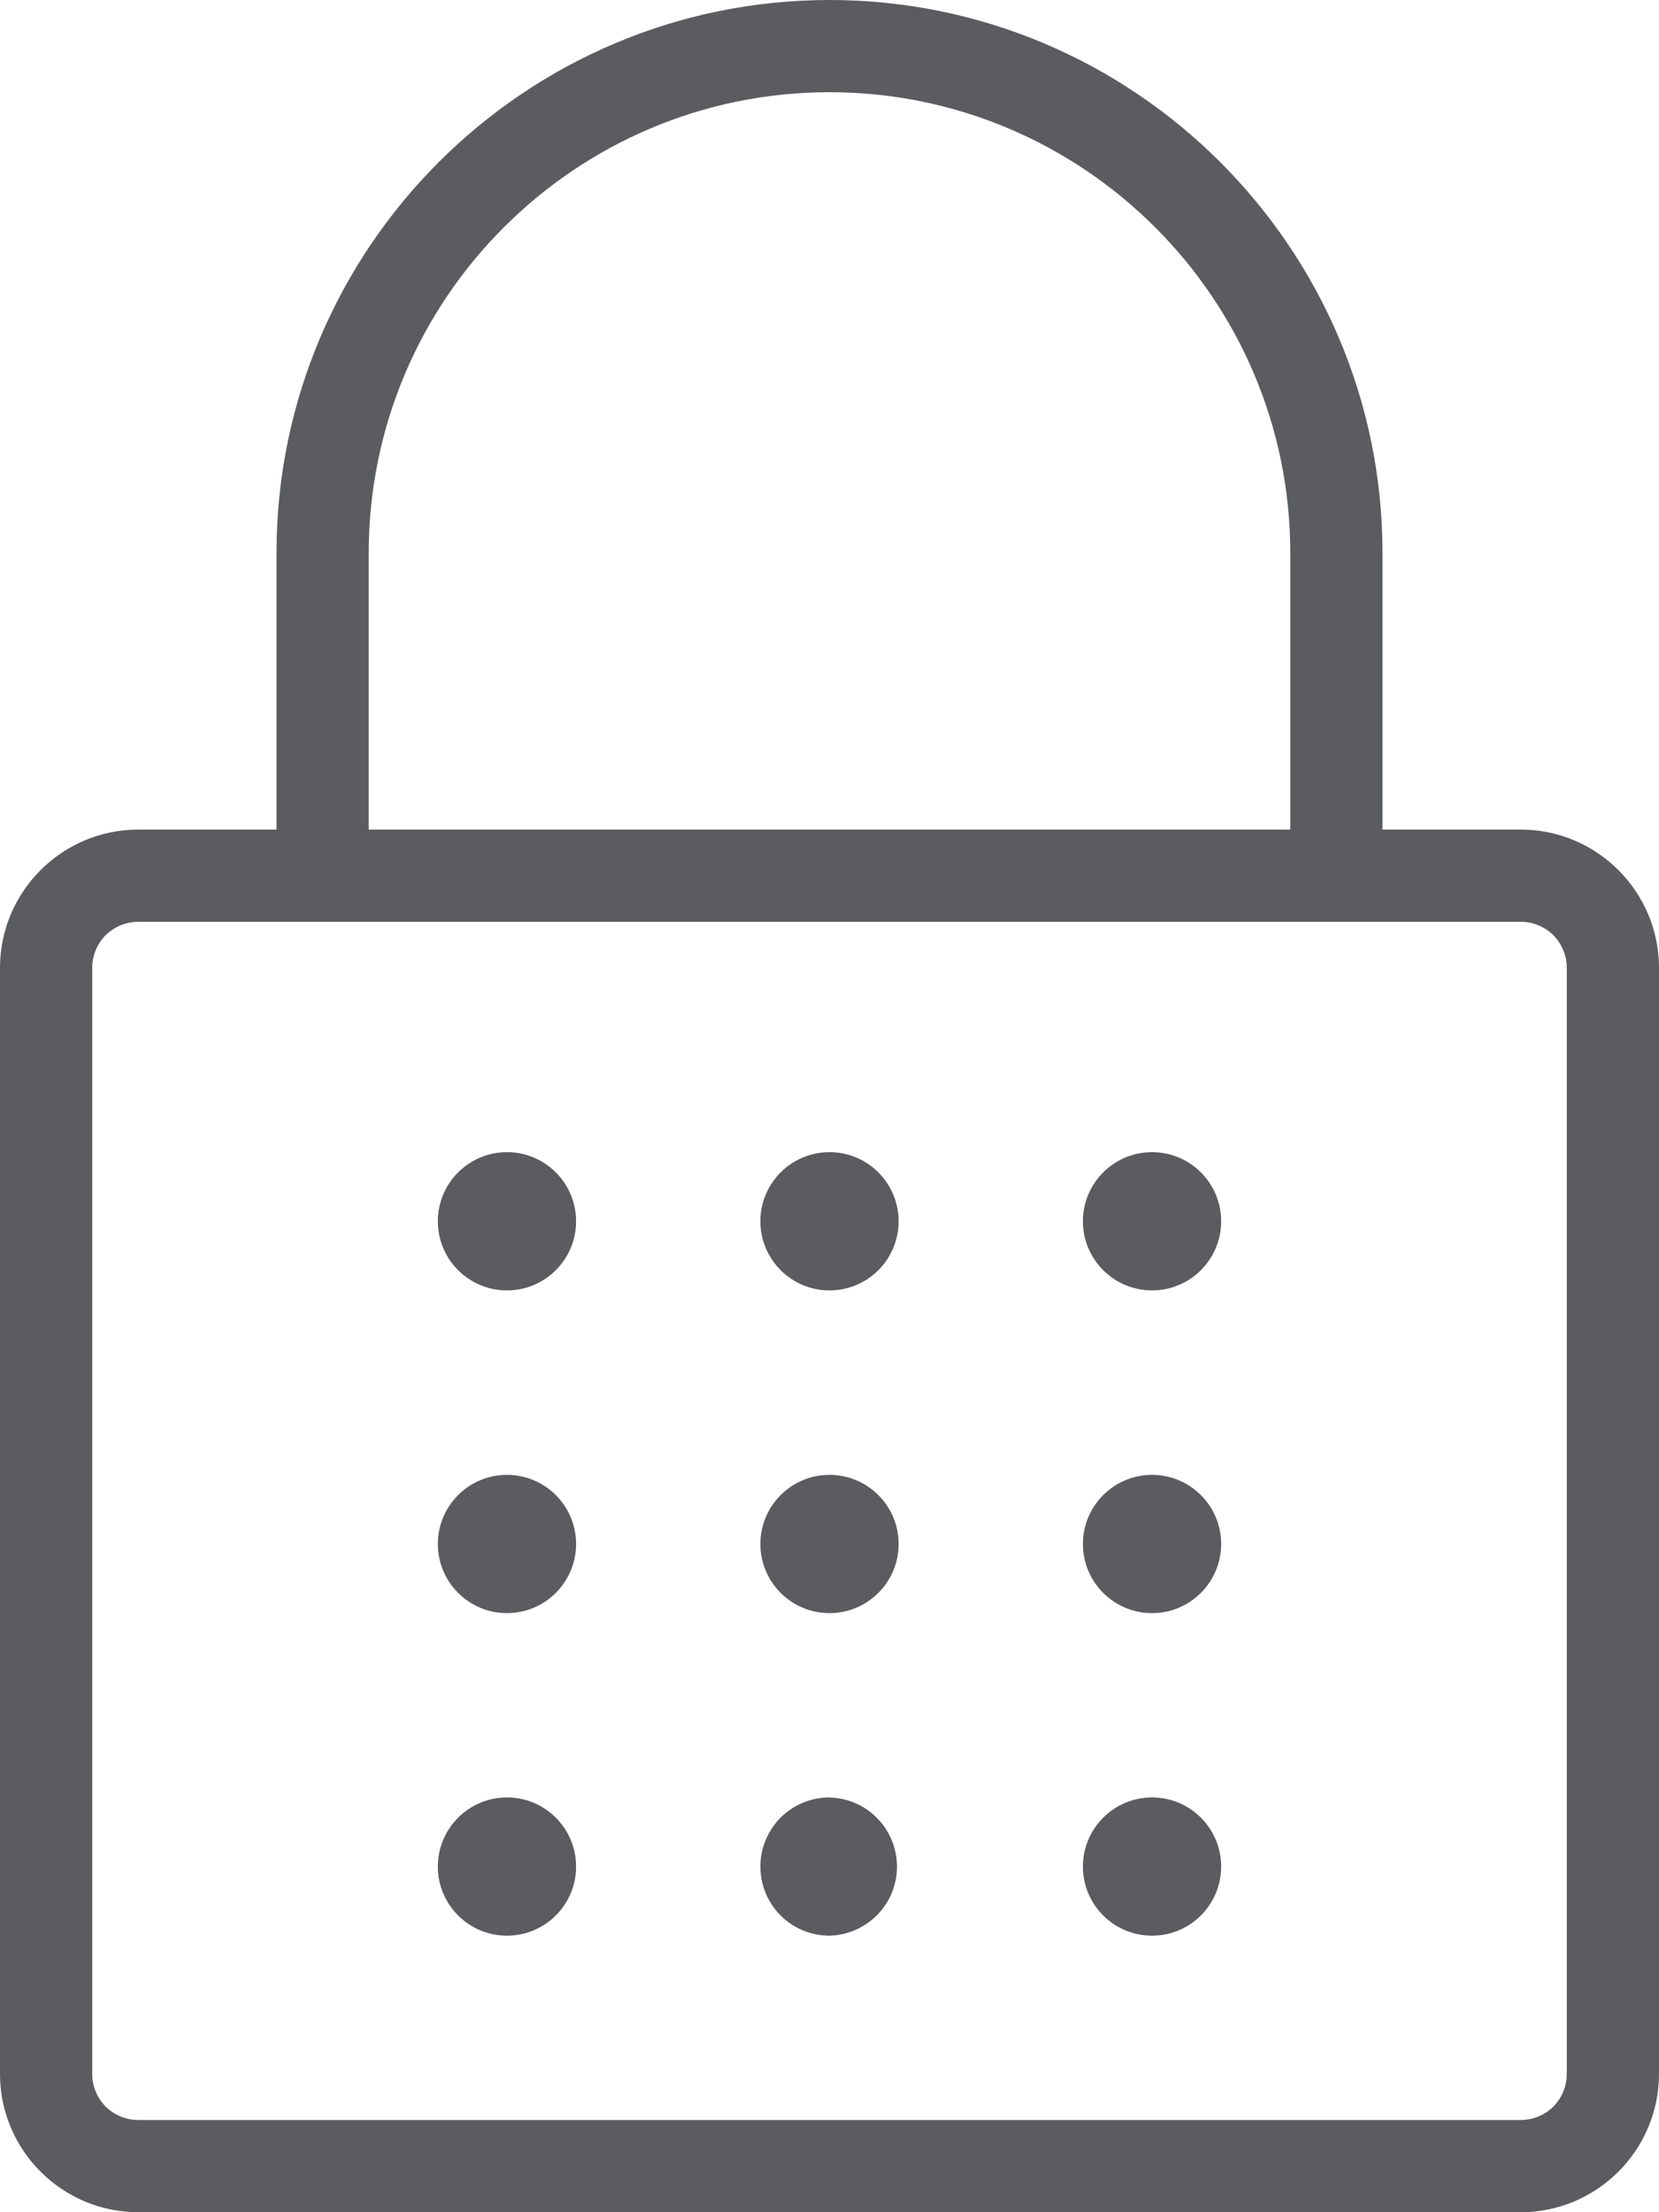 <svg width="12" height="16" viewBox="0 0 12 16" fill="none" xmlns="http://www.w3.org/2000/svg">
<path d="M3.667 9.333C3.943 9.333 4.167 9.109 4.167 8.833C4.167 8.557 3.943 8.333 3.667 8.333C3.391 8.333 3.167 8.557 3.167 8.833C3.167 9.109 3.391 9.333 3.667 9.333Z" fill="#5B5C60"/>
<path d="M6 9.333C6.276 9.333 6.5 9.109 6.5 8.833C6.5 8.557 6.276 8.333 6 8.333C5.724 8.333 5.5 8.557 5.5 8.833C5.5 9.109 5.724 9.333 6 9.333Z" fill="#5B5C60"/>
<path d="M8.333 9.333C8.609 9.333 8.833 9.109 8.833 8.833C8.833 8.557 8.609 8.333 8.333 8.333C8.057 8.333 7.833 8.557 7.833 8.833C7.833 9.109 8.057 9.333 8.333 9.333Z" fill="#5B5C60"/>
<path d="M3.667 11.667C3.943 11.667 4.167 11.443 4.167 11.167C4.167 10.891 3.943 10.667 3.667 10.667C3.391 10.667 3.167 10.891 3.167 11.167C3.167 11.443 3.391 11.667 3.667 11.667Z" fill="#5B5C60"/>
<path d="M6 11.667C6.276 11.667 6.5 11.443 6.5 11.167C6.5 10.891 6.276 10.667 6 10.667C5.724 10.667 5.5 10.891 5.5 11.167C5.5 11.443 5.724 11.667 6 11.667Z" fill="#5B5C60"/>
<path d="M8.333 11.667C8.609 11.667 8.833 11.443 8.833 11.167C8.833 10.891 8.609 10.667 8.333 10.667C8.057 10.667 7.833 10.891 7.833 11.167C7.833 11.443 8.057 11.667 8.333 11.667Z" fill="#5B5C60"/>
<path d="M3.667 14C3.943 14 4.167 13.776 4.167 13.5C4.167 13.224 3.943 13 3.667 13C3.391 13 3.167 13.224 3.167 13.5C3.167 13.776 3.391 14 3.667 14Z" fill="#5B5C60"/>
<path d="M6 14C5.867 14 5.74 13.947 5.646 13.854C5.553 13.76 5.5 13.633 5.5 13.5C5.5 13.434 5.513 13.369 5.538 13.309C5.563 13.248 5.6 13.193 5.646 13.146C5.693 13.1 5.748 13.063 5.808 13.038C5.869 13.013 5.934 13 6 13L6.038 13.003C6.165 13.015 6.282 13.076 6.365 13.172C6.449 13.268 6.492 13.392 6.488 13.519C6.483 13.646 6.43 13.767 6.339 13.856C6.248 13.945 6.127 13.997 6 14Z" fill="#5B5C60"/>
<path d="M8.333 14C8.609 14 8.833 13.776 8.833 13.5C8.833 13.224 8.609 13 8.333 13C8.057 13 7.833 13.224 7.833 13.5C7.833 13.776 8.057 14 8.333 14Z" fill="#5B5C60"/>
<path d="M1 16C0.449 16 0 15.551 0 15V7C0 6.449 0.449 6 1 6H2V4C2 1.795 3.795 0 6 0C8.205 0 10 1.795 10 4V6H11C11.551 6 12 6.449 12 7V15C12 15.551 11.551 16 11 16H1ZM1 6.667C0.912 6.667 0.827 6.702 0.764 6.764C0.702 6.827 0.667 6.912 0.667 7V15C0.667 15.088 0.702 15.173 0.764 15.236C0.827 15.298 0.912 15.333 1 15.333H11C11.088 15.333 11.173 15.298 11.236 15.236C11.298 15.173 11.333 15.088 11.333 15V7C11.333 6.912 11.298 6.827 11.236 6.764C11.173 6.702 11.088 6.667 11 6.667H1ZM9.333 6V4C9.333 2.162 7.838 0.667 6 0.667C4.162 0.667 2.667 2.162 2.667 4V6H9.333Z" fill="#5B5C60"/>
</svg>
